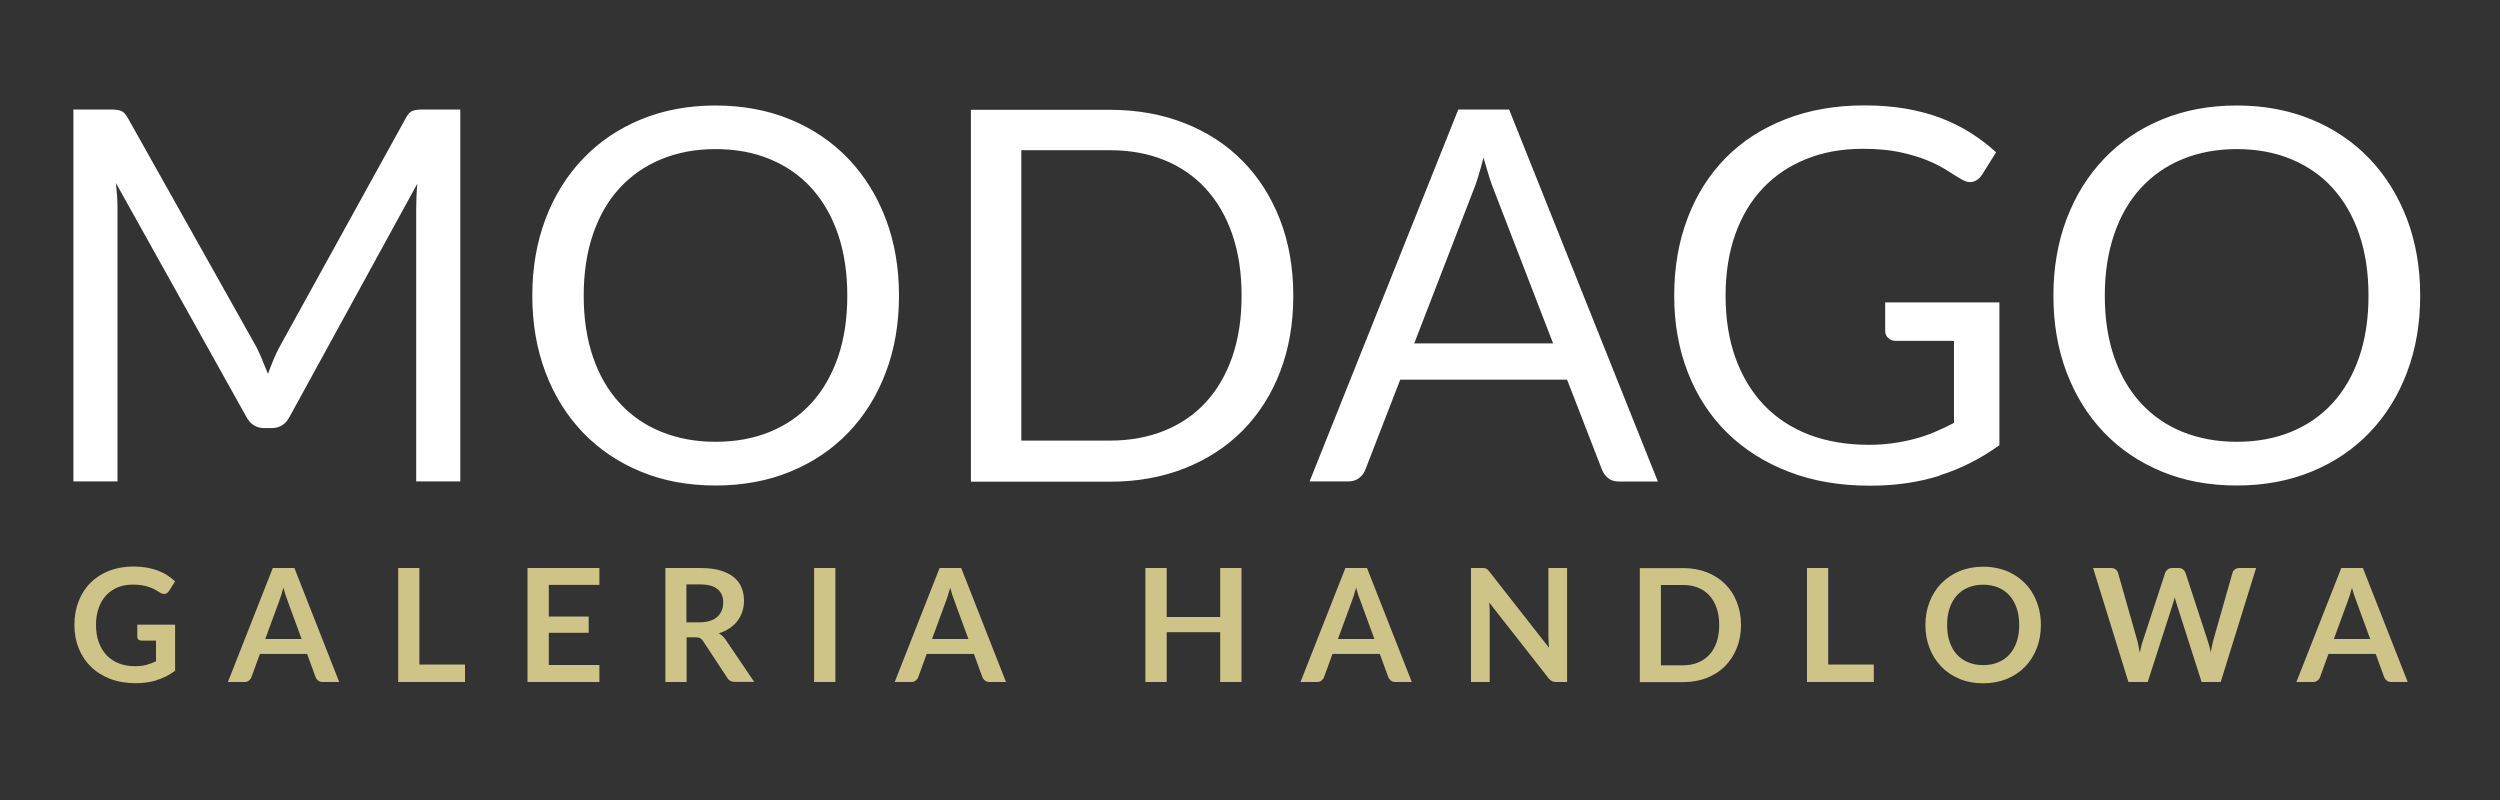 <svg xmlns:svg="http://www.w3.org/2000/svg" xmlns="http://www.w3.org/2000/svg" version="1.1" width="312.5" height="100" viewBox="0 0 312.5 100" xml:space="preserve"><rect x="0" y="0" width="312.5" height="100" fill="#333333" stroke="none"/><style>.s0{fill:#fff;}.s1{fill:#cec487;}</style><g transform="matrix(1.25,0,0,-1.25,0,100)"><g transform="scale(0.1,0.1)"><path d="m262.3 439.8c1.9-4.6 3.8-9.1 5.7-13.6 1.7 4.7 3.5 9.3 5.4 13.9 1.9 4.6 4 9 6.2 13.1l126.2 228.7c2.1 4 4.4 6.4 6.9 7.3 2.5 0.9 6 1.3 10.5 1.3l37.1 0 0-371.9-44.1 0 0 273.3c0 3.6 0.1 7.5 0.3 11.7 0.2 4.2 0.4 8.4 0.8 12.7L289.8 383.6c-4-7.8-10-11.7-18.2-11.7l-7.3 0c-8.1 0-14.2 3.9-18.2 11.7L115.9 617c0.5-4.5 0.9-8.9 1.2-13.2 0.3-4.3 0.4-8.3 0.4-11.9l0-273.3-44.1 0 0 371.9 37.1 0c4.5 0 8-0.4 10.4-1.3 2.4-0.9 4.8-3.3 7-7.3l128.5-228.9c2.1-4.2 4.1-8.5 6-13.1M847.3 504.3c0 22.8-3.1 43.4-9.3 61.5-6.2 18.2-15.1 33.5-26.5 46.1-11.4 12.6-25.3 22.2-41.5 28.9-16.3 6.8-34.4 10.1-54.5 10.1-19.9 0-38-3.4-54.2-10.1-16.3-6.7-30.2-16.4-41.7-28.9-11.5-12.5-20.4-27.9-26.6-46.1-6.2-18.2-9.3-38.7-9.3-61.5 0-22.8 3.1-43.3 9.3-61.4 6.2-18.1 15.1-33.4 26.6-45.9 11.5-12.6 25.4-22.2 41.7-28.8 16.3-6.6 34.3-10 54.2-10 20.1 0 38.2 3.3 54.5 10 16.3 6.7 30.1 16.3 41.5 28.8 11.4 12.5 20.2 27.9 26.5 45.9 6.2 18.1 9.3 38.5 9.3 61.4zm51.7 0c0-27.9-4.4-53.4-13.2-76.7-8.8-23.3-21.3-43.3-37.4-60.1-16.1-16.8-35.4-29.8-58-39.1-22.6-9.3-47.5-13.9-74.9-13.9-27.3 0-52.3 4.6-74.7 13.9-22.5 9.3-41.8 22.3-57.9 39.1-16.1 16.8-28.6 36.8-37.4 60.1-8.8 23.3-13.2 48.8-13.2 76.7 0 27.9 4.4 53.4 13.2 76.7 8.8 23.3 21.3 43.3 37.4 60.2 16.1 16.9 35.4 30 57.9 39.3 22.5 9.3 47.4 14 74.7 14 27.3 0 52.3-4.7 74.9-14 22.6-9.3 41.9-22.5 58-39.3 16.1-16.9 28.6-37 37.4-60.2 8.8-23.3 13.2-48.8 13.2-76.7M1241.6 504.3c0 22.8-3.1 43.3-9.3 61.3-6.2 18-15.1 33.2-26.5 45.7-11.4 12.5-25.3 22-41.5 28.6-16.3 6.6-34.4 9.9-54.5 9.9l-88.5 0 0-290.4 88.5 0c20.1 0 38.2 3.3 54.5 9.9 16.3 6.6 30.1 16 41.5 28.4 11.4 12.4 20.2 27.5 26.5 45.5 6.2 18 9.3 38.4 9.3 61.3zm51.7 0c0-27.9-4.4-53.2-13.2-76.1-8.8-22.8-21.3-42.4-37.4-58.7-16.1-16.3-35.4-28.8-58-37.8-22.6-8.9-47.5-13.4-74.9-13.4l-138.9 0 0 371.9 138.9 0c27.3 0 52.3-4.5 74.9-13.4 22.6-8.9 41.9-21.5 58-37.9 16.1-16.3 28.5-35.9 37.4-58.8 8.8-22.8 13.2-48.2 13.2-76.1M1414.2 456.6l138.9 0-58.4 151.3c-1.9 4.5-3.8 9.7-5.6 15.6-1.8 5.9-3.7 12.2-5.6 18.9-1.7-6.7-3.5-13.1-5.3-19.1-1.8-6-3.7-11.2-5.6-15.7l-58.4-151.1zm243.7-138.1-38.9 0c-4.5 0-8.1 1.1-10.9 3.4-2.8 2.3-4.8 5.1-6.2 8.6l-34.8 89.8-166.9 0-34.8-89.8c-1.1-3.1-3-5.9-6-8.3-3-2.4-6.6-3.6-10.9-3.6l-38.9 0 148.7 371.9 50.8 0 148.7-371.9M1939.6 324.3c-21.2-6.7-44.4-10-69.7-10-29.9 0-57 4.6-81 13.9-24 9.2-44.6 22.2-61.6 38.9-17.1 16.7-30.1 36.7-39.3 60.1-9.2 23.4-13.8 49.1-13.8 77.1 0 28.4 4.5 54.2 13.4 77.6 8.9 23.4 21.6 43.4 38 60.1 16.4 16.7 36.4 29.6 60 38.8 23.5 9.2 49.8 13.8 78.9 13.8 14.7 0 28.4-1.1 41-3.2 12.6-2.2 24.3-5.3 35-9.3 10.7-4.1 20.7-9 29.9-14.8 9.2-5.8 17.7-12.3 25.7-19.6l-14.3-22.8c-2.3-3.5-5.2-5.7-8.7-6.6-3.6-1-7.5-0.1-11.8 2.5-4.2 2.4-8.9 5.4-14.3 8.8-5.4 3.5-11.9 6.8-19.6 10-7.7 3.2-16.8 5.9-27.3 8.2-10.4 2.2-22.9 3.4-37.2 3.4-20.9 0-39.9-3.4-56.8-10.3-17-6.8-31.4-16.6-43.4-29.3-12-12.7-21.1-28.1-27.5-46.2-6.4-18.1-9.6-38.4-9.6-60.9 0-23.4 3.3-44.3 10-62.7 6.7-18.4 16.2-34.1 28.5-47 12.4-12.9 27.4-22.7 45-29.5 17.6-6.7 37.5-10.1 59.5-10.1 8.6 0 16.7 0.5 24.2 1.6 7.5 1 14.8 2.5 21.7 4.3 6.9 1.8 13.6 4.1 20 6.8 6.4 2.7 12.9 5.7 19.5 9.2l0 82-57.9 0c-3.3 0-5.9 0.9-7.9 2.9-2 1.9-3 4.2-3 7l0 28.6 114.2 0 0-142.8c-18.7-13.5-38.6-23.6-59.8-30.2M2368.5 504.3c0 22.8-3.1 43.4-9.3 61.5-6.2 18.2-15.1 33.5-26.5 46.1-11.4 12.6-25.3 22.2-41.5 28.9-16.3 6.8-34.4 10.1-54.5 10.1-19.9 0-38-3.4-54.3-10.1-16.3-6.7-30.1-16.4-41.6-28.9-11.5-12.5-20.4-27.9-26.6-46.1-6.2-18.2-9.4-38.7-9.4-61.5 0-22.8 3.1-43.3 9.4-61.4 6.2-18.1 15.1-33.4 26.6-45.9 11.5-12.6 25.4-22.2 41.6-28.8 16.3-6.6 34.4-10 54.3-10 20.1 0 38.2 3.3 54.5 10 16.3 6.7 30.1 16.3 41.5 28.8 11.4 12.5 20.3 27.9 26.5 45.9 6.2 18.1 9.3 38.5 9.3 61.4zm51.7 0c0-27.9-4.4-53.4-13.2-76.7-8.8-23.3-21.3-43.3-37.4-60.1-16.1-16.8-35.4-29.8-58-39.1-22.6-9.3-47.6-13.9-74.9-13.9-27.4 0-52.3 4.6-74.8 13.9-22.5 9.3-41.8 22.3-57.9 39.1-16.1 16.8-28.5 36.8-37.4 60.1-8.8 23.3-13.2 48.8-13.2 76.7 0 27.9 4.4 53.4 13.2 76.7 8.8 23.3 21.3 43.3 37.4 60.2 16.1 16.9 35.4 30 57.9 39.3 22.5 9.3 47.4 14 74.8 14 27.3 0 52.3-4.7 74.9-14 22.6-9.3 41.9-22.5 58-39.3 16.1-16.9 28.5-37 37.4-60.2 8.8-23.3 13.2-48.8 13.2-76.7" fill="#fff"/><path d="m156.6 119.7c-6.5-2-13.6-2.9-21-2.9-9.3 0-17.7 1.4-25.3 4.3-7.5 2.9-14 6.9-19.3 12.1-5.3 5.1-9.4 11.3-12.3 18.5-2.9 7.1-4.3 15-4.3 23.4 0 8.6 1.4 16.4 4.2 23.6 2.8 7.1 6.7 13.3 11.9 18.5 5.1 5.1 11.3 9.1 18.6 12 7.3 2.8 15.5 4.3 24.6 4.3 4.6 0 8.9-0.4 13-1.1 4-0.8 7.8-1.7 11.2-3 3.4-1.3 6.6-2.8 9.4-4.7 2.8-1.8 5.4-3.9 7.8-6.1l-6.1-9.6c-1-1.5-2.2-2.5-3.7-2.8-1.5-0.4-3.2 0-5 1.1-1.7 1-3.5 2-5.2 3-1.7 1-3.7 1.9-5.8 2.6-2.1 0.7-4.5 1.3-7.2 1.8-2.7 0.5-5.7 0.7-9.2 0.7-5.6 0-10.7-0.9-15.3-2.8-4.5-1.9-8.4-4.6-11.6-8.1-3.2-3.5-5.7-7.8-7.4-12.7-1.7-5-2.6-10.5-2.6-16.6 0-6.5 0.9-12.3 2.8-17.5 1.9-5.1 4.5-9.5 7.9-13 3.4-3.5 7.5-6.3 12.3-8.1 4.8-1.9 10.1-2.8 16-2.8 4.2 0 8 0.4 11.3 1.3 3.3 0.9 6.5 2.1 9.7 3.6l0 20.7-14.4 0c-1.4 0-2.4 0.4-3.2 1.1-0.8 0.8-1.1 1.7-1.1 2.8l0 12 37.8 0 0-46.1c-5.8-4.3-11.9-7.4-18.5-9.3M265.3 161l36.3 0-13.9 37.9c-0.7 1.7-1.4 3.7-2.1 5.9-0.7 2.3-1.5 4.8-2.2 7.5-0.7-2.7-1.5-5.2-2.2-7.5-0.7-2.3-1.4-4.3-2.1-6.1l-13.9-37.8zm73.8-43-16.4 0c-1.8 0-3.3 0.5-4.5 1.4-1.2 0.9-2 2.1-2.6 3.4l-8.5 23.3-47.2 0-8.5-23.3c-0.4-1.2-1.2-2.3-2.4-3.3-1.2-1-2.7-1.5-4.5-1.5l-16.6 0 44.9 114 21.6 0 44.8-114M419.4 135.5l45.6 0 0-17.5-66.8 0 0 114 21.2 0 0-96.5M599.4 232l0-16.9-50.6 0 0-31.6 39.9 0 0-16.3-39.9 0 0-32.2 50.6 0 0-17-71.9 0 0 114 71.9 0M686.6 177.7l13.2 0c4 0 7.5 0.5 10.4 1.5 3 1 5.4 2.4 7.3 4.1 1.9 1.8 3.3 3.9 4.3 6.3 1 2.4 1.4 5.1 1.4 8 0 5.8-1.9 10.2-5.7 13.3-3.8 3.1-9.6 4.7-17.5 4.7l-13.6 0 0-37.8zm0-15.2 0-44.5-21.2 0 0 114 34.8 0c7.7 0 14.4-0.8 19.9-2.4 5.5-1.6 10.1-3.9 13.6-6.7 3.5-2.9 6.2-6.3 7.8-10.4 1.7-4 2.5-8.5 2.5-13.3 0-3.8-0.6-7.5-1.7-10.9-1.1-3.4-2.8-6.5-4.9-9.3-2.1-2.8-4.8-5.2-7.9-7.3-3.1-2.1-6.7-3.8-10.7-5 2.7-1.5 5-3.7 6.9-6.5l28.5-42.1-19.2 0c-3.6 0-6.3 1.4-7.9 4.3l-24 36.5c-0.9 1.4-1.9 2.3-3 2.9-1.1 0.6-2.7 0.9-4.8 0.9l-9.1 0M814.1 118l21.3 0 0 114-21.3 0 0-114zM932.1 161l36.3 0-13.9 37.9c-0.7 1.7-1.4 3.7-2.1 5.9-0.7 2.3-1.5 4.8-2.2 7.5-0.7-2.7-1.5-5.2-2.2-7.5-0.7-2.3-1.4-4.3-2.1-6.1l-13.9-37.8zm73.8-43-16.4 0c-1.8 0-3.3 0.5-4.5 1.4-1.2 0.9-2 2.1-2.6 3.4l-8.5 23.3-47.2 0-8.5-23.3c-0.4-1.2-1.2-2.3-2.4-3.3-1.2-1-2.7-1.5-4.5-1.5l-16.6 0 44.9 114 21.6 0 44.8-114M1241.5 118l-21.3 0 0 49.8-53.5 0 0-49.8-21.3 0 0 114 21.3 0 0-49 53.5 0 0 49 21.3 0 0-114M1338 161l36.4 0-13.9 37.9c-0.7 1.7-1.4 3.7-2.2 5.9-0.7 2.3-1.5 4.8-2.2 7.5-0.7-2.7-1.5-5.2-2.2-7.5-0.7-2.3-1.4-4.3-2.1-6.1l-13.9-37.8zm73.8-43-16.4 0c-1.9 0-3.4 0.5-4.5 1.4-1.2 0.9-2 2.1-2.6 3.4l-8.5 23.3-47.3 0-8.5-23.3c-0.4-1.2-1.2-2.3-2.4-3.3-1.2-1-2.7-1.5-4.5-1.5l-16.6 0 44.9 114 21.6 0 44.8-114M1484.4 231.9c0.6-0.1 1.2-0.2 1.7-0.5 0.5-0.2 1-0.6 1.5-1 0.5-0.5 1-1 1.6-1.8l59.8-76.3c-0.2 1.8-0.3 3.6-0.4 5.4-0.1 1.8-0.2 3.4-0.2 5l0 69.3 18.7 0 0-114-10.9 0c-1.7 0-3.1 0.3-4.2 0.8-1.1 0.6-2.2 1.5-3.3 2.8l-59.5 75.9c0.2-1.7 0.3-3.4 0.4-5 0.1-1.7 0.1-3.2 0.1-4.5l0-70-18.7 0 0 114 11.1 0c0.9 0 1.7 0 2.3-0.1M1719.2 175c0 6.3-0.8 11.9-2.5 16.8-1.7 5-4.1 9.2-7.2 12.6-3.1 3.4-6.9 6.1-11.4 7.9-4.4 1.8-9.4 2.7-15 2.7l-22.2 0 0-80.3 22.2 0c5.6 0 10.6 0.9 15 2.8 4.5 1.8 8.2 4.5 11.4 7.9 3.1 3.4 5.5 7.7 7.2 12.6 1.6 5 2.5 10.6 2.5 16.8zm21.8 0c0-8.4-1.4-16-4.2-23-2.8-7-6.7-13-11.7-18.1-5-5-11.1-9-18.2-11.8-7.1-2.8-15-4.2-23.7-4.2l-43.4 0 0 114 43.4 0c8.7 0 16.6-1.4 23.7-4.2 7.1-2.8 13.2-6.7 18.2-11.7 5.1-5 9-11 11.7-18 2.8-7 4.2-14.7 4.2-23M1828.2 135.5l45.6 0 0-17.5-66.8 0 0 114 21.2 0 0-96.5M2019.2 175c0 6.3-0.8 11.9-2.5 16.8-1.7 5-4.1 9.2-7.2 12.7-3.1 3.5-6.9 6.1-11.3 8-4.4 1.8-9.4 2.8-15 2.8-5.6 0-10.6-0.9-15-2.8-4.4-1.8-8.2-4.5-11.4-8-3.1-3.5-5.5-7.7-7.2-12.7-1.7-5-2.5-10.6-2.5-16.8 0-6.3 0.8-11.9 2.5-16.8 1.7-5 4.1-9.2 7.2-12.6 3.1-3.4 6.9-6.1 11.4-7.9 4.4-1.9 9.5-2.8 15-2.8 5.6 0 10.6 0.9 15 2.8 4.5 1.8 8.2 4.5 11.3 7.9 3.1 3.4 5.5 7.7 7.2 12.6 1.7 5 2.5 10.6 2.5 16.8zm21.7 0c0-8.4-1.4-16.1-4.1-23.2-2.8-7.1-6.7-13.3-11.7-18.5-5.1-5.2-11.1-9.3-18.2-12.2-7.1-2.9-15-4.4-23.7-4.4-8.6 0-16.5 1.4-23.6 4.4-7.1 2.9-13.2 7-18.2 12.2-5.1 5.2-9 11.4-11.8 18.5-2.8 7.1-4.2 14.9-4.2 23.2 0 8.4 1.4 16.1 4.2 23.2 2.8 7.1 6.7 13.3 11.8 18.5 5.1 5.2 11.2 9.3 18.2 12.2 7.1 2.9 15 4.4 23.6 4.4 5.8 0 11.2-0.7 16.3-2 5.1-1.3 9.8-3.2 14-5.7 4.3-2.4 8.1-5.4 11.5-8.9 3.4-3.5 6.3-7.4 8.6-11.7 2.3-4.3 4.1-9 5.4-14 1.2-5 1.9-10.4 1.9-15.9M2093.1 232l17.8 0c1.8 0 3.3-0.4 4.6-1.3 1.2-0.9 2.1-2 2.5-3.5l19.4-68.2c0.4-1.7 0.9-3.5 1.2-5.5 0.4-2 0.8-4.1 1.2-6.3 0.4 2.2 0.9 4.3 1.4 6.3 0.5 2 1 3.8 1.6 5.5l22.4 68.2c0.4 1.2 1.2 2.3 2.5 3.3 1.2 1 2.7 1.5 4.5 1.5l6.2 0c1.9 0 3.3-0.4 4.5-1.3 1.2-0.9 2-2 2.6-3.5l22.3-68.2c1.1-3.3 2.1-7 3-11.3 0.7 4.1 1.4 7.9 2.3 11.3l19.4 68.2c0.3 1.3 1.1 2.5 2.4 3.4 1.3 0.9 2.8 1.4 4.6 1.4l16.6 0-35.4-114-19.1 0-24.9 77.9c-0.4 1-0.7 2.1-1 3.2-0.3 1.2-0.6 2.4-1 3.6-0.3-1.3-0.6-2.5-0.9-3.6-0.3-1.2-0.7-2.2-1-3.2l-25.1-77.9-19.3 0-35.3 114M2333.9 161l36.3 0-13.9 37.9c-0.7 1.7-1.4 3.7-2.1 5.9-0.8 2.3-1.5 4.8-2.2 7.5-0.7-2.7-1.5-5.2-2.2-7.5-0.7-2.3-1.4-4.3-2.1-6.1l-13.9-37.8zm73.8-43-16.4 0c-1.8 0-3.3 0.5-4.5 1.4-1.2 0.9-2 2.1-2.6 3.4l-8.5 23.3-47.2 0-8.5-23.3c-0.4-1.2-1.2-2.3-2.5-3.3-1.2-1-2.7-1.5-4.5-1.5l-16.6 0 44.9 114 21.6 0 44.8-114" fill="#cec487"/></g></g></svg>